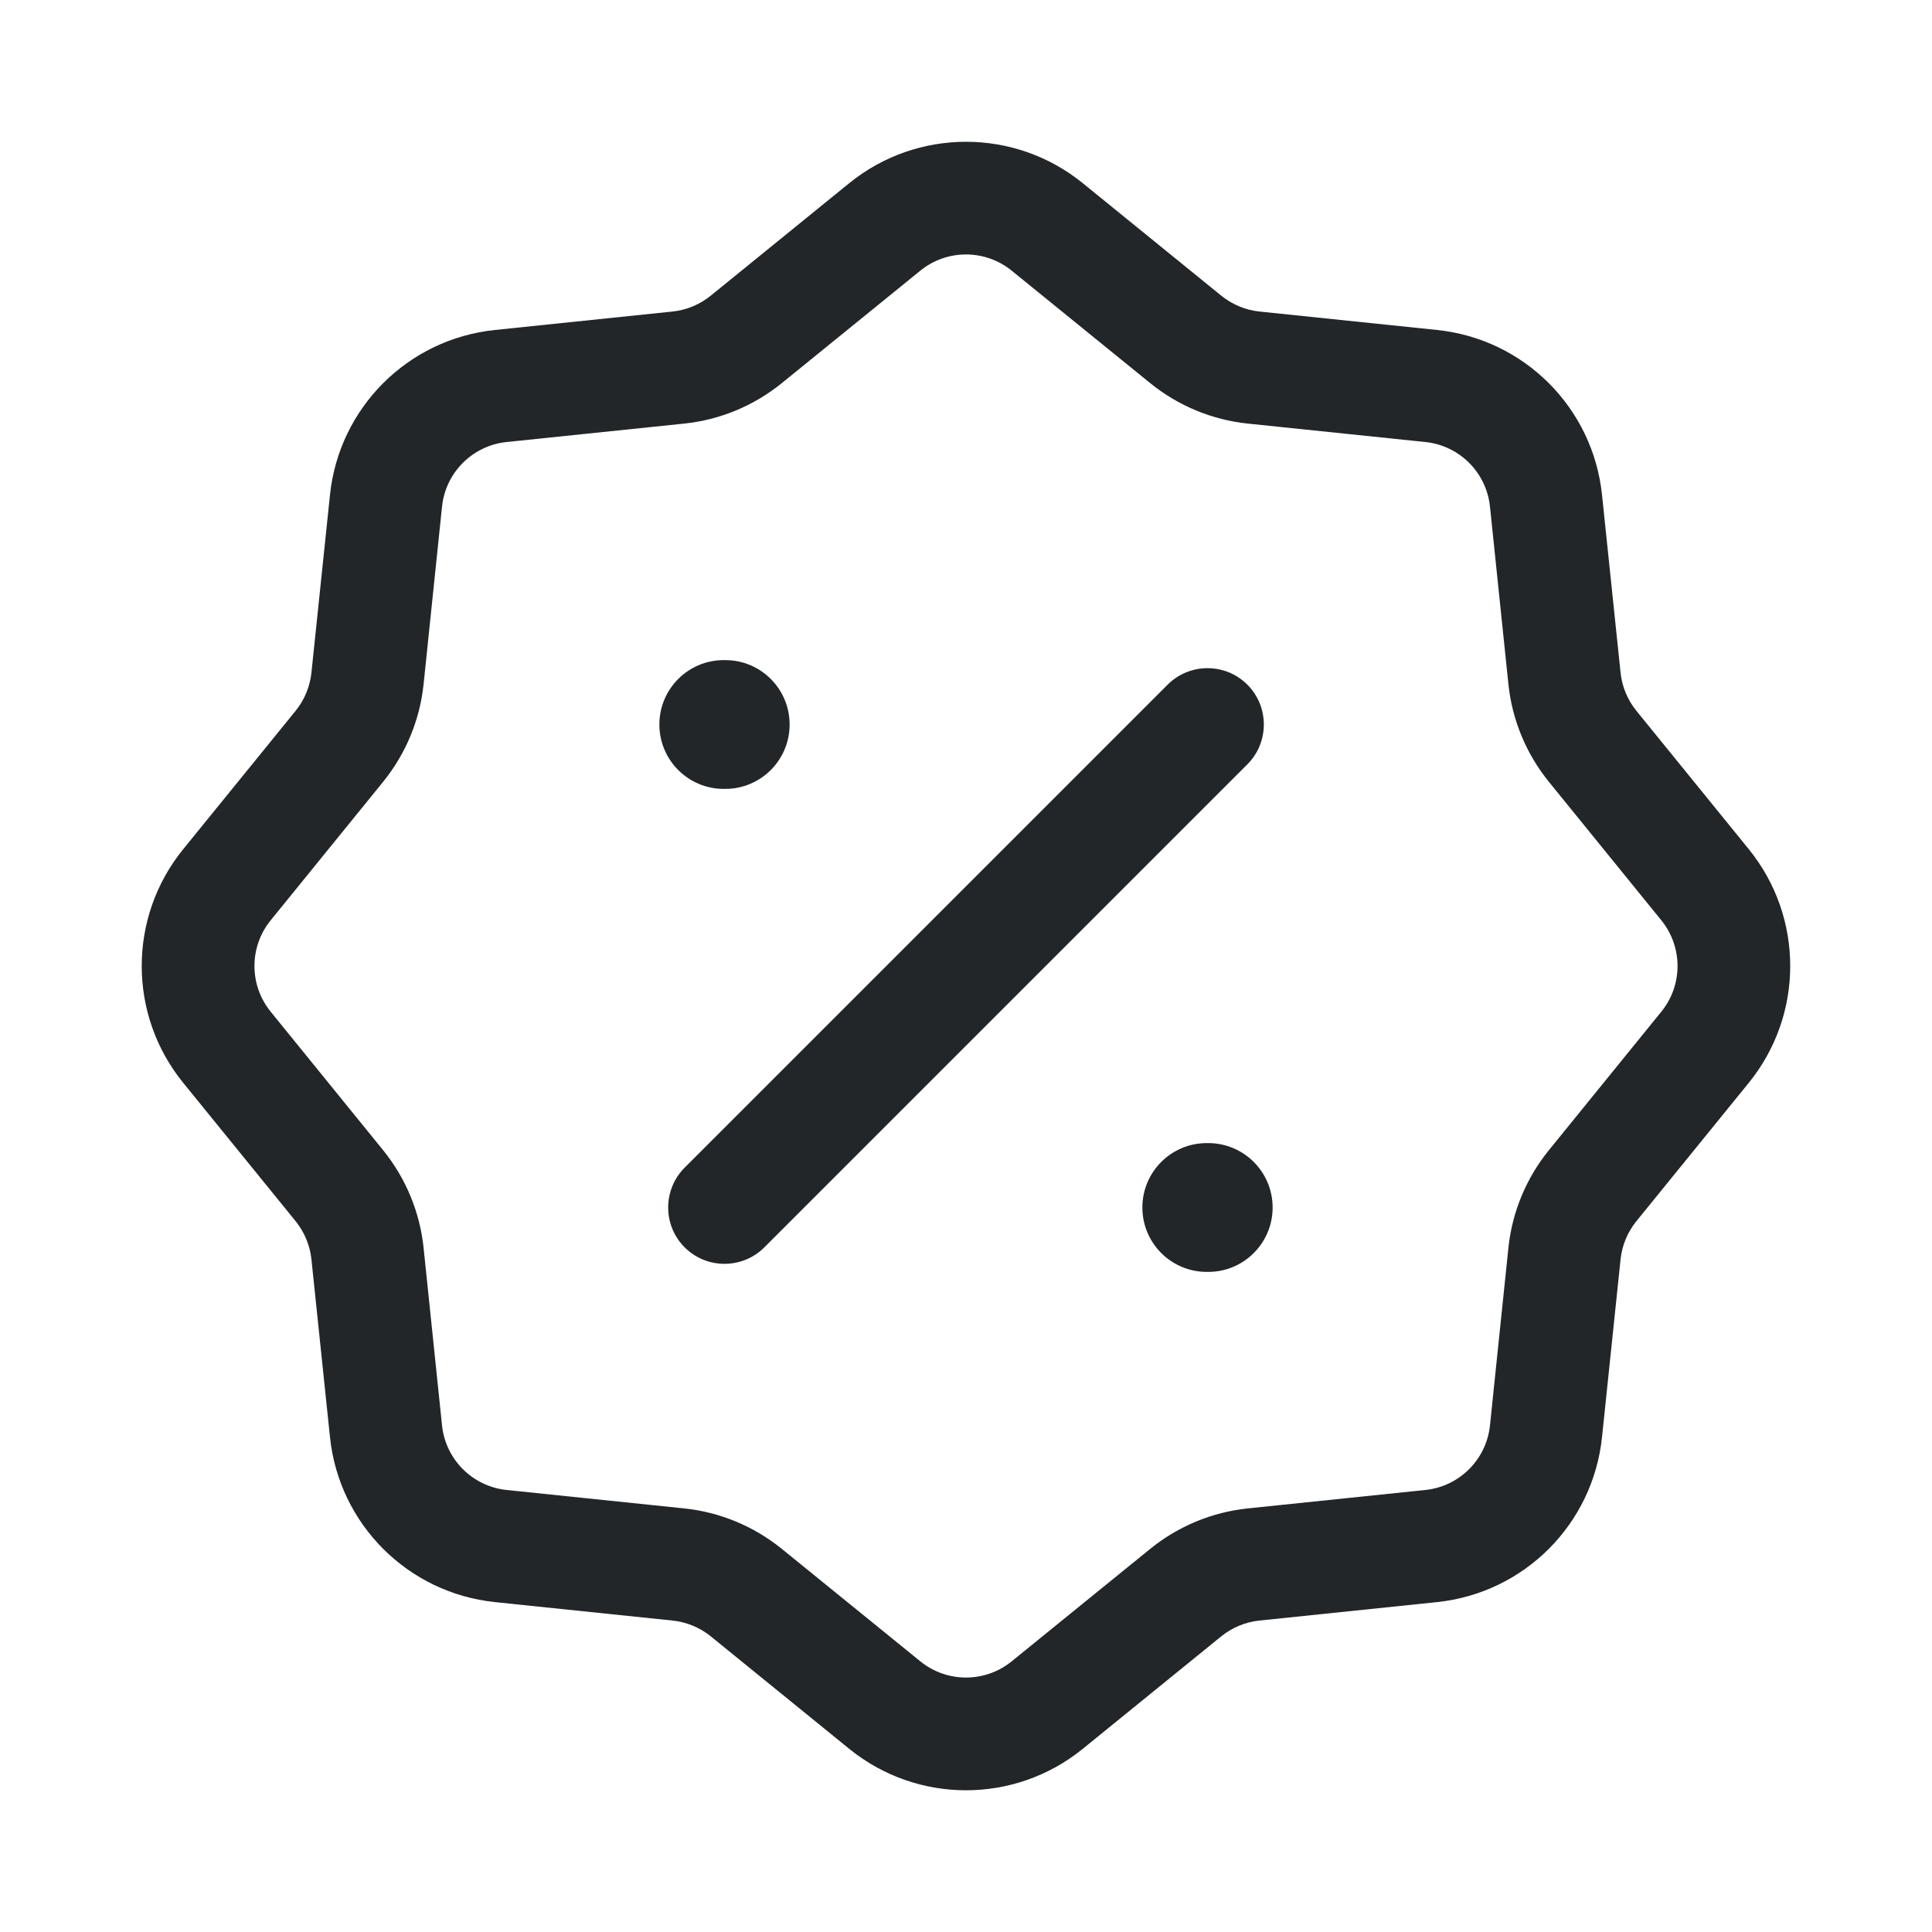 <svg width="24" height="24" viewBox="0 0 24 24" fill="none" xmlns="http://www.w3.org/2000/svg">
<path fill-rule="evenodd" clip-rule="evenodd" d="M10.55 2.275C11.395 1.59 12.605 1.59 13.45 2.275L15.171 3.673C15.307 3.783 15.472 3.852 15.646 3.87L17.851 4.099C18.934 4.211 19.789 5.066 19.901 6.149L20.131 8.354C20.149 8.528 20.217 8.693 20.327 8.829L21.725 10.55C22.41 11.395 22.41 12.605 21.725 13.45L20.327 15.171C20.217 15.307 20.149 15.472 20.131 15.646L19.901 17.851C19.789 18.934 18.934 19.789 17.851 19.902L15.646 20.131C15.472 20.149 15.307 20.217 15.171 20.327L13.45 21.725C12.605 22.411 11.395 22.411 10.55 21.725L8.829 20.327C8.693 20.217 8.528 20.149 8.354 20.131L6.149 19.902C5.066 19.789 4.211 18.934 4.099 17.851L3.869 15.646C3.851 15.472 3.783 15.307 3.673 15.171L2.275 13.45C1.589 12.605 1.589 11.395 2.275 10.55L3.673 8.829C3.783 8.693 3.851 8.528 3.869 8.354L4.099 6.149C4.211 5.066 5.066 4.211 6.149 4.099L8.354 3.87C8.528 3.852 8.693 3.783 8.829 3.673L10.55 2.275ZM12.567 3.362C12.237 3.094 11.763 3.094 11.433 3.362L9.711 4.76C9.364 5.041 8.943 5.216 8.499 5.262L6.293 5.491C5.87 5.535 5.535 5.87 5.491 6.293L5.262 8.499C5.216 8.943 5.041 9.364 4.76 9.711L3.362 11.433C3.094 11.763 3.094 12.237 3.362 12.567L4.76 14.289C5.041 14.636 5.216 15.057 5.262 15.501L5.491 17.707C5.535 18.13 5.87 18.465 6.293 18.509L8.499 18.738C8.943 18.784 9.364 18.959 9.711 19.24L11.433 20.638C11.763 20.906 12.237 20.906 12.567 20.638L14.289 19.24C14.636 18.959 15.057 18.784 15.501 18.738L17.707 18.509C18.13 18.465 18.465 18.13 18.509 17.707L18.738 15.501C18.784 15.057 18.959 14.636 19.24 14.289L20.638 12.567C20.906 12.237 20.906 11.763 20.638 11.433L19.24 9.711C18.959 9.364 18.784 8.943 18.738 8.499L18.509 6.293C18.465 5.87 18.13 5.535 17.707 5.491L15.501 5.262C15.057 5.216 14.636 5.041 14.289 4.76L12.567 3.362Z" fill="#222628"/>
<path fill-rule="evenodd" clip-rule="evenodd" d="M15.495 8.505C15.768 8.778 15.768 9.222 15.495 9.495L9.495 15.495C9.222 15.768 8.778 15.768 8.505 15.495C8.232 15.222 8.232 14.778 8.505 14.505L14.505 8.505C14.778 8.232 15.222 8.232 15.495 8.505Z" fill="#222628"/>
<path fill-rule="evenodd" clip-rule="evenodd" d="M14.191 15C14.191 14.558 14.549 14.2 14.991 14.2H15.009C15.451 14.2 15.809 14.558 15.809 15C15.809 15.442 15.451 15.8 15.009 15.8H14.991C14.549 15.8 14.191 15.442 14.191 15Z" fill="#222628"/>
<path fill-rule="evenodd" clip-rule="evenodd" d="M8.191 9C8.191 8.558 8.549 8.2 8.991 8.2H9.009C9.451 8.2 9.809 8.558 9.809 9C9.809 9.442 9.451 9.8 9.009 9.8H8.991C8.549 9.8 8.191 9.442 8.191 9Z" fill="#222628"/>
</svg>
